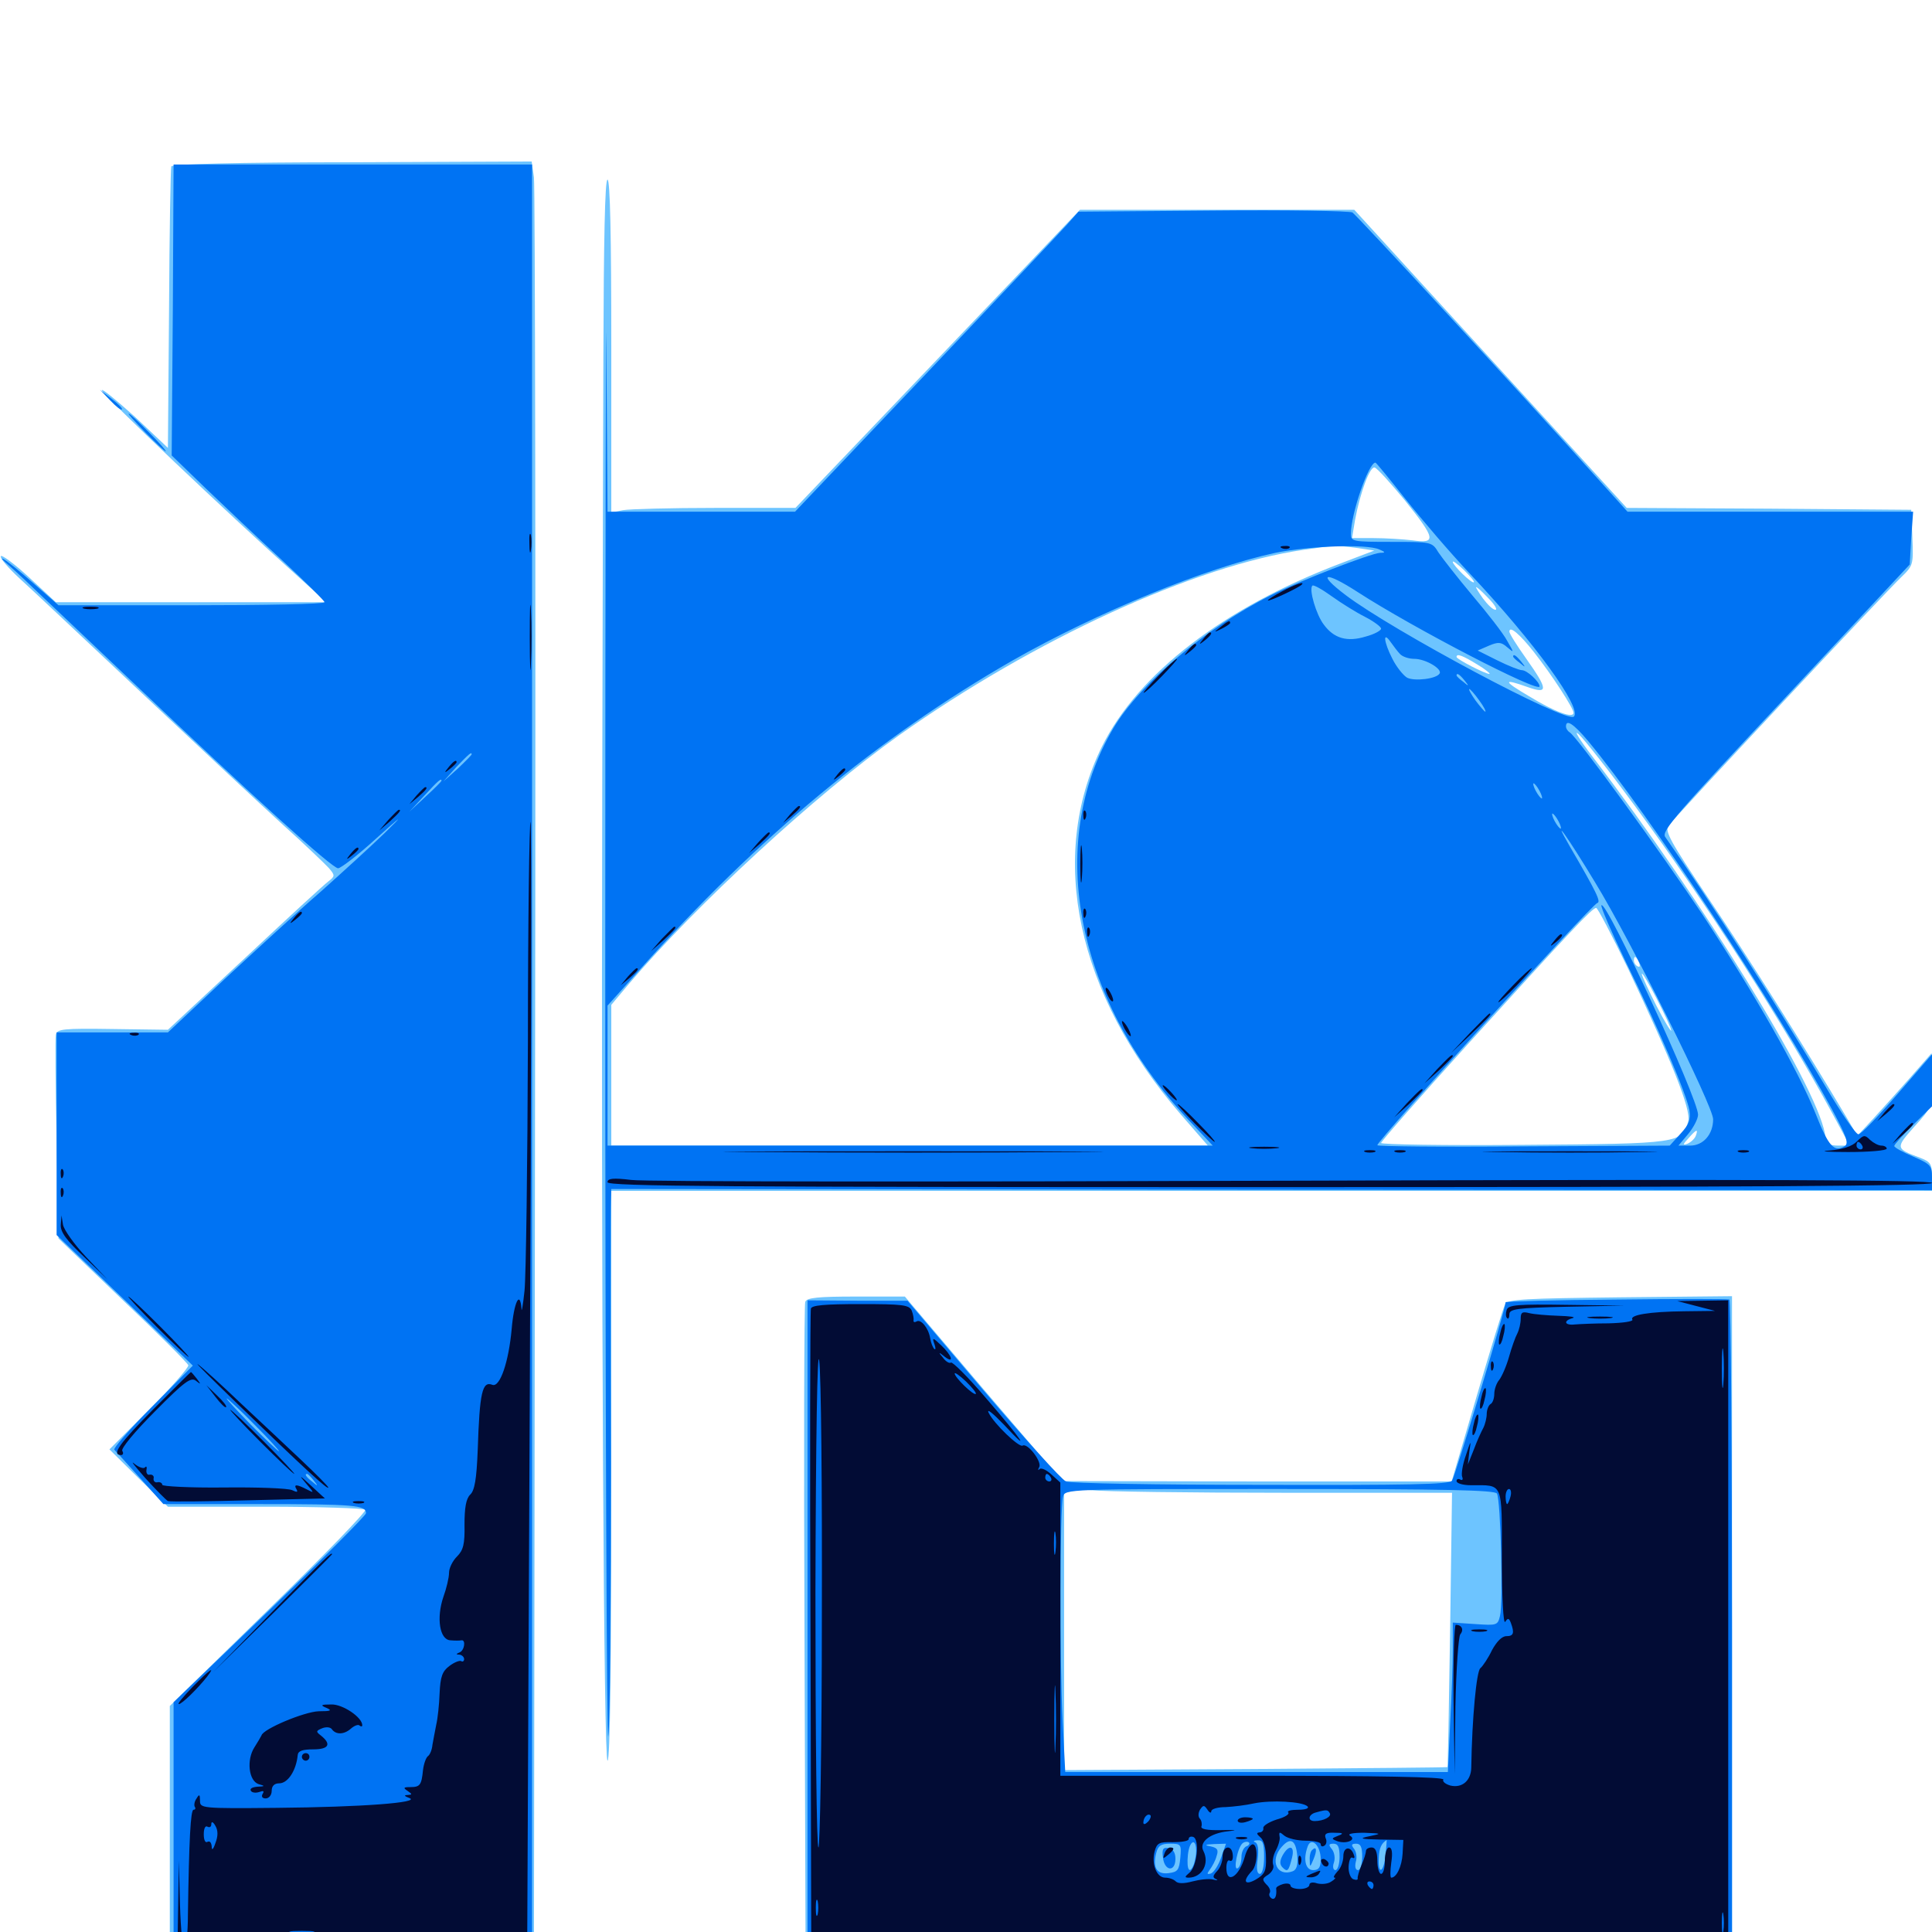 <svg xmlns="http://www.w3.org/2000/svg" viewBox="0 -1000 1000 1000">
	<path fill="#6dc4ff" d="M88.672 -913.867C88.281 -912.891 87.695 -879.492 87.5 -840.039L86.914 -768.164L69.922 -784.18C60.352 -792.773 52.734 -799.023 52.734 -798.047C52.734 -796.094 119.141 -733.008 154.297 -701.562L168.945 -688.281H98.828H28.906L15.039 -701.172C7.422 -708.203 0.781 -713.086 0.391 -712.109C0 -710.938 4.492 -705.859 10.156 -700.586C15.82 -695.508 44.141 -668.75 73.242 -641.406C102.344 -614.062 135.352 -583.203 146.484 -573.047C157.812 -562.891 168.359 -552.734 170.312 -550.586C173.438 -546.875 173.438 -546.484 169.922 -543.75C167.773 -542.188 148.242 -524.219 126.562 -503.906L86.914 -466.992L58.203 -467.383C32.617 -467.773 29.492 -467.383 28.906 -464.453C28.516 -462.695 28.711 -438.086 29.297 -409.961L30.273 -358.984L63.477 -327.148C81.836 -309.766 97.07 -294.531 97.461 -293.359C97.852 -292.383 88.867 -282.031 77.344 -270.508L56.641 -249.805L71.68 -234.961L86.914 -220.117H137.305C165.039 -220.117 188.281 -219.336 189.062 -218.555C189.844 -217.773 167.383 -194.531 139.062 -166.992L87.891 -116.992V-50.977V14.844L182.227 14.453L276.367 13.867L276.953 -443.164C277.344 -694.531 276.953 -903.906 276.367 -908.203L275.195 -916.406L182.227 -916.016C122.461 -916.016 89.062 -915.039 88.672 -913.867ZM312.305 -815.82C312.109 -765.43 311.914 -666.016 311.719 -594.531C311.133 -326.367 312.5 -88.672 314.453 -88.672C315.82 -88.672 316.406 -139.062 316.406 -236.133V-383.594H658.203H1000V-391.016C1000 -397.656 999.219 -398.633 993.75 -400.781C981.055 -405.469 981.055 -405.859 990.82 -416.797C1000 -426.953 1000 -426.953 1000 -441.016L999.805 -454.883L988.672 -442.188C982.617 -435.352 973.828 -425.586 969.531 -420.898L961.328 -412.109L955.859 -421.484C933.398 -459.18 904.492 -505.078 884.57 -534.57C864.258 -564.844 861.523 -569.922 863.672 -572.656C867.773 -578.125 976.953 -694.531 983.984 -701.172C990.234 -707.227 990.43 -707.617 989.844 -721.68L989.258 -736.133L915.625 -736.719L841.992 -737.109L771.484 -814.258L700.977 -891.406H630.078H558.984L546.484 -878.32C539.453 -870.898 506.445 -836.328 472.852 -801.172L411.719 -737.109H370.117C347.266 -737.109 325.781 -736.523 322.461 -735.938L316.406 -734.766V-820.898C316.406 -876.953 315.82 -907.031 314.453 -907.031C313.086 -907.031 312.5 -875.195 312.305 -815.82ZM727.148 -741.016C743.164 -721.094 743.555 -718.555 731.25 -720.312C726.172 -720.898 716.992 -721.484 710.938 -721.484H699.805L701.367 -730.859C704.102 -745.508 709.18 -758.789 711.523 -758.008C712.891 -757.617 719.727 -750 727.148 -741.016ZM702.148 -716.406L711.328 -715.039L693.945 -708.398C633.203 -685.352 589.062 -651.367 570.312 -613.477C542.188 -556.25 557.227 -485.742 610.938 -423.438L625.195 -407.031H470.898H316.406V-443.555V-479.883L325.586 -490.82C360.352 -531.641 421.875 -588.477 465.234 -619.336C535.156 -668.945 618.359 -707.227 674.805 -715.43C690.82 -717.773 691.602 -717.773 702.148 -716.406ZM762.891 -698.633C761.914 -697.656 751.953 -707.422 751.953 -709.18C751.953 -709.961 754.492 -708.008 757.812 -704.883C760.938 -701.758 763.281 -699.023 762.891 -698.633ZM770.508 -690.234C773.633 -687.109 775.195 -684.375 774.023 -684.375C772.656 -684.375 769.922 -687.109 767.578 -690.234C765.234 -693.555 763.672 -696.094 764.062 -696.094C764.648 -696.094 767.383 -693.555 770.508 -690.234ZM793.945 -662.5C803.32 -650.586 814.453 -633.398 814.453 -631.055C814.453 -627.93 804.492 -631.641 791.406 -639.648C777.734 -647.656 777.734 -649.023 790.82 -644.336C801.367 -640.625 801.367 -642.969 790.039 -658.984C785.156 -665.82 781.25 -672.07 781.25 -673.047C781.25 -676.367 786.523 -671.875 793.945 -662.5ZM764.648 -656.055C768.945 -653.516 771.68 -651.172 770.898 -651.172C768.75 -651.172 753.906 -658.789 753.906 -659.961C753.906 -661.914 757.031 -660.742 764.648 -656.055ZM846.094 -583.008C883.203 -532.617 923.438 -469.727 948.242 -424.023L957.422 -407.031H951.562C946.484 -407.031 945.508 -408.008 944.531 -413.477C939.453 -439.453 882.031 -532.812 824.414 -608.203C817.383 -617.383 814.258 -622.656 817.188 -619.922C820.117 -617.188 833.203 -600.586 846.094 -583.008ZM842.773 -498.438C865.039 -451.367 875.391 -425.586 873.828 -419.727C870.898 -408.203 869.336 -408.008 788.672 -407.422C748.047 -407.031 714.844 -407.617 714.844 -408.398C714.844 -409.18 735.156 -432.422 759.961 -459.766C813.086 -518.359 824.219 -530.078 826.172 -530.078C826.953 -530.078 834.375 -515.82 842.773 -498.438ZM848.438 -501.562C849.023 -500 848.828 -499.219 847.656 -499.805C846.484 -500.391 845.703 -501.758 845.703 -502.93C845.703 -505.664 847.07 -505.078 848.438 -501.562ZM865.039 -466.602C865.039 -465.625 861.523 -471.289 857.422 -479.297C853.32 -487.305 849.805 -494.922 849.805 -495.898C849.805 -497.07 853.32 -491.211 857.422 -483.203C861.523 -475.195 865.039 -467.773 865.039 -466.602ZM877.734 -412.109C877.148 -410.547 875.195 -408.789 873.438 -408.008C870.898 -407.031 870.898 -407.617 874.023 -410.938C878.125 -415.625 879.102 -415.82 877.734 -412.109ZM416.797 -326.172C416.211 -324.805 416.016 -247.266 416.406 -153.906L416.992 15.82L656.836 16.406L896.484 16.797V-156.055V-329.102L838.672 -328.516C789.648 -327.93 780.469 -327.539 779.102 -325C778.125 -323.438 771.68 -302.148 764.453 -277.734L751.367 -233.203H650.586L549.805 -233.398L508.984 -281.055L468.359 -328.906H443.164C423.438 -328.906 417.578 -328.32 416.797 -326.172ZM664.258 -227.344H751.562L750.586 -156.641C750 -117.578 749.414 -85.547 749.219 -85.352C749.023 -85.156 704.297 -84.766 649.805 -84.375L550.781 -83.789V-156.836V-229.883L564.062 -228.711C571.289 -227.93 616.406 -227.344 664.258 -227.344Z"/>
	<path fill="#0073f3" d="M89.453 -839.453L88.867 -764.258L106.445 -747.266C116.211 -737.891 133.984 -721.094 146.094 -709.961C158.008 -698.828 167.969 -689.062 167.969 -688.281C167.969 -687.305 136.914 -686.719 99.219 -686.719H30.273L17.578 -697.852C10.547 -704.102 3.516 -709.766 1.953 -710.547C0.391 -711.328 0.781 -710.742 2.734 -708.984C4.688 -707.422 11.328 -701.367 17.383 -695.508C23.438 -689.844 46.875 -667.578 69.336 -646.289C130.664 -587.891 171.875 -550.586 175 -550.586C176.367 -550.586 185.352 -557.422 194.727 -566.016C208.398 -578.32 209.375 -578.906 199.219 -568.945C192.188 -562.109 177.148 -548.438 166.016 -538.477C154.688 -528.711 132.422 -508.203 116.211 -493.164L86.914 -465.625H58.203H29.297V-413.086V-360.742L64.648 -326.953L99.805 -293.164L78.906 -272.07C67.188 -260.352 58.398 -250.195 59.18 -249.609C59.961 -248.828 66.016 -242.188 72.656 -234.766L84.57 -221.484H133.984C183.594 -221.484 189.453 -220.898 189.453 -216.797C189.453 -215.625 166.992 -193.164 139.648 -166.797L89.844 -118.945V-52.148V14.844H182.617H275.391V-450V-914.844H182.617H89.844ZM244.141 -609.57C244.141 -609.18 240.82 -605.859 236.914 -602.148L229.492 -595.508L236.133 -602.93C242.578 -609.57 244.141 -611.133 244.141 -609.57ZM228.516 -595.898C228.516 -595.508 224.805 -591.797 220.312 -587.695L211.914 -579.883L219.727 -588.281C226.758 -595.898 228.516 -597.461 228.516 -595.898ZM131.836 -262.5C139.258 -255.078 144.922 -248.828 144.336 -248.828C143.945 -248.828 137.305 -255.078 129.883 -262.5C122.461 -270.117 116.797 -276.172 117.383 -276.172C117.773 -276.172 124.414 -270.117 131.836 -262.5ZM162.305 -233.789C164.844 -230.664 164.648 -230.469 161.719 -233.008C158.398 -235.547 157.422 -237.109 158.984 -237.109C159.375 -237.109 160.938 -235.547 162.305 -233.789ZM313.281 -496.875C313.281 -272.852 314.062 -94.922 314.844 -101.367C315.82 -107.812 316.211 -171.484 316.211 -242.969C316.016 -314.453 316.016 -375.586 316.211 -378.711L316.406 -384.57L658.203 -384.18L1000 -383.984V-390.625C1000 -396.68 999.219 -397.461 990.234 -401.367C984.766 -403.711 980.469 -406.055 980.469 -406.836C980.469 -407.617 984.961 -412.5 990.234 -417.773L1000 -427.344V-440.82V-454.297L982.031 -433.594C972.266 -422.266 963.281 -412.891 961.914 -412.891C960.547 -412.891 952.93 -424.023 944.727 -437.891C919.727 -479.883 885.352 -533.398 861.914 -566.797C859.766 -569.727 867.773 -578.906 924.023 -638.867L988.477 -707.812L989.258 -721.484L990.234 -735.156H916.211H842.383L827.93 -751.172C784.57 -799.414 702.148 -888.672 700 -890.039C698.438 -890.82 666.016 -891.406 627.734 -891.016L558.203 -890.43L552.148 -883.594C548.828 -879.883 515.82 -844.922 478.906 -806.055L411.523 -735.156H363.086H314.453L313.867 -819.727C313.672 -866.016 313.281 -720.898 313.281 -496.875ZM727.539 -741.602C735.938 -731.055 750.781 -713.672 760.938 -702.93C794.727 -666.992 818.945 -633.398 814.648 -629.102C810.938 -625.391 720.703 -673.633 696.484 -691.992C681.25 -703.516 685.547 -704.688 702.734 -693.555C731.055 -675.195 796.875 -641.016 796.875 -644.727C796.875 -647.07 790.43 -653.125 787.695 -653.125C786.328 -653.125 780.469 -655.469 775 -658.203L764.844 -663.281L770.703 -665.82C775.391 -667.773 776.953 -667.773 780.078 -665.039C783.789 -661.914 783.789 -661.914 780.078 -668.359C778.125 -672.07 769.922 -682.617 762.109 -691.797C754.297 -701.172 746.484 -711.133 744.531 -714.062C741.211 -719.531 741.016 -719.531 720.312 -719.531C700.195 -719.531 699.219 -719.727 699.219 -723.633C699.219 -733.984 708.398 -760.547 711.914 -760.547C712.305 -760.547 719.336 -751.953 727.539 -741.602ZM713.867 -715.625C717.188 -714.258 717.188 -713.867 714.453 -713.867C709.57 -713.672 671.875 -699.023 657.617 -691.797C624.023 -675 590.039 -646.094 576.367 -623.242C540.43 -562.695 557.031 -480.273 617.969 -417.383L627.734 -407.031H471.094H314.453V-443.164V-479.492L331.445 -498.438C391.992 -566.406 454.688 -618.359 524.219 -658.203C568.164 -683.203 624.023 -706.055 660.156 -713.867C677.539 -717.383 707.227 -718.555 713.867 -715.625ZM706.641 -680.664C711.133 -678.32 714.844 -675.586 714.844 -674.609C714.844 -673.633 711.328 -671.68 706.836 -670.508C697.266 -667.578 690.43 -669.531 685.156 -676.758C681.25 -681.836 677.344 -695.117 679.297 -696.875C679.883 -697.461 684.375 -694.922 689.258 -691.406C694.141 -687.891 701.953 -683.008 706.641 -680.664ZM747.07 -673.047C747.656 -673.633 746.68 -674.805 744.727 -675.391C741.992 -676.562 741.797 -676.367 743.555 -674.414C744.922 -673.047 746.484 -672.461 747.07 -673.047ZM754.883 -669.141C755.469 -669.727 754.492 -670.898 752.539 -671.484C749.805 -672.656 749.609 -672.461 751.367 -670.508C752.734 -669.141 754.297 -668.555 754.883 -669.141ZM762.891 -667.773C762.695 -669.336 761.719 -671.289 760.742 -672.07C759.961 -672.852 759.766 -672.461 760.547 -671.289C761.328 -669.922 760.938 -668.75 759.766 -668.75C758.594 -668.75 758.203 -667.969 758.789 -666.797C760.547 -663.867 763.477 -664.453 762.891 -667.773ZM724.609 -661.523C725.781 -660.156 729.102 -658.984 732.031 -658.984C737.891 -658.984 746.68 -653.711 745.117 -651.367C743.555 -648.633 732.227 -647.266 728.32 -649.219C726.367 -650.391 722.852 -654.688 720.703 -658.984C716.211 -667.773 715.625 -673.633 719.727 -667.773C721.289 -665.625 723.438 -662.695 724.609 -661.523ZM729.492 -661.328C730.078 -661.914 729.102 -663.086 727.148 -663.672C724.414 -664.844 724.219 -664.648 725.977 -662.695C727.344 -661.328 728.906 -660.742 729.492 -661.328ZM758.008 -647.852C760.547 -644.727 760.352 -644.531 757.422 -647.07C755.469 -648.438 753.906 -650 753.906 -650.391C753.906 -651.953 755.469 -650.977 758.008 -647.852ZM765.625 -637.5C767.969 -634.375 769.336 -631.641 768.75 -631.641C768.359 -631.641 766.016 -634.375 763.672 -637.5C761.328 -640.82 759.961 -643.359 760.547 -643.359C760.938 -643.359 763.281 -640.82 765.625 -637.5ZM821.875 -616.602C853.711 -578.32 918.75 -479.883 948.242 -425.781C955.664 -411.914 957.031 -408.203 954.883 -406.836C949.414 -403.32 946.484 -406.445 939.648 -423.828C930.469 -446.484 908.594 -484.961 881.25 -526.562C860.156 -558.203 816.406 -618.555 812.5 -620.898C811.523 -621.484 810.547 -622.852 810.547 -624.023C810.547 -627.93 814.453 -625.391 821.875 -616.602ZM796.875 -590.625C798.047 -588.477 798.438 -586.719 798.047 -586.719C797.461 -586.719 796.094 -588.477 794.922 -590.625C793.75 -592.773 793.359 -594.531 793.75 -594.531C794.336 -594.531 795.703 -592.773 796.875 -590.625ZM806.641 -575C807.812 -572.852 808.203 -571.094 807.812 -571.094C807.227 -571.094 805.859 -572.852 804.688 -575C803.516 -577.148 803.125 -578.906 803.516 -578.906C804.102 -578.906 805.469 -577.148 806.641 -575ZM825.586 -543.359C844.336 -512.695 886.719 -427.344 886.719 -420.703C886.719 -412.891 881.641 -407.031 874.805 -407.031H868.75L873.828 -413.086C876.562 -416.406 878.906 -420.898 878.906 -423.047C878.906 -431.445 831.445 -534.18 828.906 -531.445C828.32 -530.859 833.984 -517.773 841.406 -502.344C858.398 -467.969 873.047 -433.398 874.414 -425.391C875.195 -420.508 874.219 -417.969 869.922 -413.281L864.258 -407.031L788.477 -406.641C746.875 -406.25 712.891 -406.641 712.891 -407.227C712.891 -409.766 823.438 -531.445 826.758 -532.617C828.711 -533.203 826.758 -537.5 812.305 -562.305C802.539 -579.297 811.914 -566.016 825.586 -543.359ZM783.203 -660.156C783.203 -659.766 784.766 -658.203 786.719 -656.836C789.648 -654.297 789.844 -654.492 787.305 -657.617C784.766 -660.742 783.203 -661.719 783.203 -660.156ZM57.031 -792.773C59.961 -789.648 62.695 -787.5 63.086 -788.086C63.672 -788.477 61.133 -791.016 57.812 -793.555L51.758 -798.242ZM75.195 -776.172C80.469 -770.898 85.156 -766.406 85.742 -766.406C86.328 -766.406 82.422 -770.898 77.148 -776.172C71.875 -781.641 67.188 -785.938 66.602 -785.938C66.016 -785.938 69.922 -781.641 75.195 -776.172ZM836.523 -327.344C805.078 -327.148 779.297 -326.367 779.297 -325.977C779.297 -322.461 753.125 -235.742 751.562 -233.594C750 -231.641 728.516 -231.25 652.539 -231.445C599.219 -231.445 553.906 -232.227 551.758 -233.203C549.609 -233.984 530.273 -255.469 508.789 -280.664L469.727 -326.758H443.945L417.969 -326.953V-155.078V16.797H657.227H896.484V-154.883C896.484 -249.414 895.898 -326.953 895.117 -327.344C894.141 -327.734 867.773 -327.734 836.523 -327.344ZM774.805 -226.953C776.758 -223.828 778.125 -170.312 776.367 -163.477C775.195 -158.789 774.805 -158.594 763.672 -159.375L751.953 -160.156V-146.484C751.953 -138.867 751.367 -121.484 750.586 -107.812L749.414 -82.812H650.391H551.367L550 -109.766C548.438 -140.82 548.633 -219.141 550.195 -225.195C551.172 -229.297 551.562 -229.297 662.305 -229.297C748.828 -229.297 773.633 -228.711 774.805 -226.953ZM619.141 -41.797C619.141 -39.844 618.555 -36.914 617.969 -35.156C615.82 -29.492 614.062 -32.031 614.844 -39.844C615.625 -47.461 619.141 -49.023 619.141 -41.797ZM645.117 -44.336C643.75 -43.75 642.578 -41.406 642.578 -38.867C642.578 -36.328 641.797 -33.594 640.625 -33.008C638.086 -31.445 640.625 -44.336 643.359 -46.094C644.531 -46.875 645.898 -46.875 646.484 -46.289C647.07 -45.703 646.289 -44.727 645.117 -44.336ZM654.297 -38.867C654.297 -33.594 653.32 -30.078 652.148 -30.078C650.586 -30.078 650.195 -32.812 650.977 -37.891C651.562 -42.578 651.172 -45.898 649.609 -46.484C648.438 -46.875 649.023 -47.461 650.977 -47.461C653.711 -47.656 654.297 -45.898 654.297 -38.867ZM671.484 -39.453C671.875 -34.57 671.094 -32.227 669.141 -31.445C660.938 -28.32 657.031 -37.109 663.477 -44.141C667.969 -49.219 670.703 -47.656 671.484 -39.453ZM683.594 -37.695C683.594 -33.398 682.617 -32.031 679.688 -32.031C675.586 -32.031 674.414 -37.891 676.953 -44.531C678.906 -49.414 683.594 -44.531 683.594 -37.695ZM717.188 -39.844C716.211 -30.469 713.086 -29.297 713.672 -38.477C713.867 -43.555 715.039 -45.898 717.773 -47.656C717.773 -47.656 717.578 -44.141 717.188 -39.844ZM585.352 -33.594C584.961 -31.055 584.57 -33.008 584.57 -37.891C584.57 -42.773 584.961 -44.727 585.352 -42.383C585.742 -39.844 585.742 -35.938 585.352 -33.594ZM591.797 -37.891C591.797 -33.594 591.016 -30.078 589.844 -30.078C588.867 -30.078 587.891 -33.594 587.891 -37.891C587.891 -42.188 588.867 -45.703 589.844 -45.703C591.016 -45.703 591.797 -42.188 591.797 -37.891ZM610.938 -38.477C610.352 -32.031 609.57 -31.055 604.883 -30.469C598.828 -29.688 596.484 -33.203 598.438 -40.82C599.414 -44.727 600.977 -45.703 605.664 -45.703C611.328 -45.703 611.523 -45.312 610.938 -38.477ZM632.031 -38.477C630.664 -34.57 628.32 -30.859 626.758 -30.273C624.609 -29.688 624.609 -30.078 626.172 -32.227C627.344 -33.789 629.102 -36.914 629.688 -39.258C630.859 -42.578 630.078 -43.555 626.562 -44.336C623.242 -44.922 623.633 -45.312 628.32 -45.508L634.57 -45.703ZM693.359 -38.867C693.359 -35.156 692.383 -32.031 691.211 -32.031C690.039 -32.031 689.648 -33.789 690.43 -35.938C691.211 -38.281 690.625 -41.211 689.453 -42.773C687.5 -45.117 687.695 -45.703 690.234 -45.703C692.578 -45.703 693.359 -43.945 693.359 -38.867ZM705.078 -38.867C705.078 -35.156 704.102 -32.031 702.93 -32.031C701.562 -32.031 701.172 -33.789 701.758 -36.328C702.539 -38.672 701.953 -41.797 700.781 -43.164C699.219 -45.117 699.609 -45.703 701.953 -45.703C704.297 -45.703 705.078 -43.945 705.078 -38.867ZM663.867 -39.648C662.305 -36.719 662.305 -34.961 663.867 -33.398C666.406 -30.859 666.992 -31.445 668.75 -38.477C670.312 -44.727 667.188 -45.508 663.867 -39.648ZM679.102 -42.383C678.32 -41.797 677.734 -39.258 677.93 -37.109C677.93 -33.398 678.125 -33.398 679.883 -37.695C681.836 -42.383 681.445 -44.727 679.102 -42.383ZM601.953 -38.477C602.734 -31.445 608.398 -30.859 608.398 -37.891C608.398 -41.016 607.227 -42.969 604.883 -43.359C601.953 -43.945 601.367 -42.969 601.953 -38.477Z"/>
	<path fill="#020c35" d="M274.023 -718.555C274.023 -714.258 274.414 -712.695 274.805 -715.234C275.195 -717.578 275.195 -721.094 274.805 -723.047C274.219 -724.805 273.828 -722.852 274.023 -718.555ZM663.672 -716.211C662.109 -716.797 662.695 -717.383 664.844 -717.383C666.992 -717.578 668.164 -716.992 667.383 -716.406C666.797 -715.82 665.039 -715.625 663.672 -716.211ZM663.672 -693.945C659.57 -691.797 656.25 -689.648 656.25 -689.258C656.25 -688.281 671.68 -695.508 673.633 -697.266C675.977 -699.414 670.117 -697.461 663.672 -693.945ZM274.219 -669.727C274.219 -654.688 274.609 -648.828 274.805 -656.641C275.195 -664.453 275.195 -676.758 274.805 -683.984C274.414 -691.211 274.219 -684.766 274.219 -669.727ZM43.555 -684.961C41.602 -685.547 43.164 -685.938 46.875 -685.938C50.586 -685.938 52.148 -685.547 50.391 -684.961C48.438 -684.57 45.312 -684.57 43.555 -684.961ZM631.641 -675.391C628.125 -672.656 628.125 -672.461 632.422 -674.609C634.766 -675.781 636.719 -677.148 636.719 -677.539C636.719 -679.102 635.742 -678.711 631.641 -675.391ZM622.852 -669.336C620.312 -666.211 620.508 -666.016 623.633 -668.555C626.758 -671.094 627.734 -672.656 626.172 -672.656C625.781 -672.656 624.219 -671.094 622.852 -669.336ZM615.039 -663.477C612.5 -660.352 612.695 -660.156 615.82 -662.695C617.578 -664.062 619.141 -665.625 619.141 -666.016C619.141 -667.578 617.578 -666.602 615.039 -663.477ZM599.609 -650.195C594.922 -645.312 591.406 -641.406 591.992 -641.406C592.578 -641.406 596.875 -645.312 601.562 -650.195C606.25 -655.078 609.766 -658.984 609.18 -658.984C608.594 -658.984 604.297 -655.078 599.609 -650.195ZM232.227 -602.93C229.688 -599.805 229.883 -599.609 233.008 -602.148C234.766 -603.516 236.328 -605.078 236.328 -605.469C236.328 -607.031 234.766 -606.055 232.227 -602.93ZM433.398 -599.023C430.859 -595.898 431.055 -595.703 434.18 -598.242C435.938 -599.609 437.5 -601.172 437.5 -601.562C437.5 -603.125 435.938 -602.148 433.398 -599.023ZM215.625 -588.281L211.914 -583.789L216.406 -587.5C220.508 -591.016 221.68 -592.578 220.117 -592.578C219.727 -592.578 217.773 -590.625 215.625 -588.281ZM408.984 -578.516L405.273 -574.023L409.766 -577.734C413.867 -581.25 415.039 -582.812 413.477 -582.812C413.086 -582.812 411.133 -580.859 408.984 -578.516ZM200.977 -575.586L196.289 -570.117L201.758 -574.805C206.641 -579.297 208.008 -580.859 206.445 -580.859C206.055 -580.859 203.711 -578.516 200.977 -575.586ZM560.742 -577.734C560.742 -575.586 561.328 -575 561.914 -576.562C562.5 -577.93 562.305 -579.688 561.719 -580.273C561.133 -581.055 560.547 -579.883 560.742 -577.734ZM273.242 -460.547C273.047 -397.266 272.266 -339.453 271.484 -331.836C270.703 -324.414 269.922 -320.117 269.922 -322.656C269.141 -332.422 266.016 -325.977 264.844 -312.109C263.281 -294.922 258.789 -281.836 254.883 -283.203C249.609 -285.352 248.242 -279.297 247.266 -249.414C246.68 -234.57 245.703 -228.516 243.359 -226.367C241.211 -224.219 240.43 -219.531 240.43 -210.938C240.625 -200.781 239.844 -197.656 236.523 -194.336C234.18 -191.992 232.422 -188.281 232.422 -185.938C232.422 -183.398 231.055 -177.734 229.492 -173.438C225.781 -162.5 227.539 -151.172 233.203 -150.977C235.352 -150.781 237.891 -150.781 238.867 -150.977C241.211 -151.367 240.43 -145.703 237.891 -144.727C235.938 -143.945 235.938 -143.555 237.891 -143.555C239.062 -143.359 240.234 -142.383 240.234 -141.211C240.234 -140.234 239.453 -139.648 238.672 -140.234C237.891 -140.625 235.156 -139.648 232.617 -137.695C228.906 -134.961 227.93 -132.031 227.539 -123.633C227.344 -117.773 226.562 -110.547 225.781 -107.227C225.195 -104.102 224.219 -99.219 223.828 -96.875C223.633 -94.336 222.461 -91.602 221.484 -91.016C220.508 -90.234 219.336 -87.109 218.945 -83.789C218.164 -75.977 217.383 -75 212.305 -75C208.789 -75 208.594 -74.609 210.938 -73.047C213.477 -71.289 213.477 -71.094 210.938 -70.898C208.984 -70.898 209.18 -70.312 211.914 -69.336C217.969 -66.992 187.305 -64.648 143.164 -64.258C104.102 -63.867 103.516 -64.062 103.516 -67.969C103.516 -71.289 103.125 -71.484 101.758 -69.141C100.586 -67.578 100.391 -65.625 100.781 -64.844C101.367 -64.062 101.172 -63.281 100.195 -63.281C98.633 -63.281 97.852 -47.852 97.266 -8.984C97.266 0.781 96.289 8.984 95.508 8.984C94.531 8.984 93.555 -1.367 93.164 -13.867L92.578 -36.914L92.188 -12.109L91.797 12.891H182.227H272.852L274.219 -280.273C275 -441.406 275.195 -573.828 274.609 -574.609C274.023 -575.195 273.242 -523.828 273.242 -460.547ZM111.523 -46.094C110.352 -42.578 109.57 -41.992 109.57 -44.336C109.375 -46.289 108.594 -47.266 107.422 -46.68C106.25 -45.898 105.469 -47.656 105.469 -50.586C105.469 -53.516 106.25 -55.273 107.422 -54.492C108.594 -53.906 109.375 -54.492 109.375 -55.859C109.375 -57.422 110.352 -57.031 111.523 -54.883C112.891 -52.539 112.891 -49.609 111.523 -46.094ZM160.742 1.172C158.008 2.344 154.492 2.344 151.953 1.172C148.242 -0.195 149.023 -0.586 156.25 -0.586C163.477 -0.586 164.258 -0.195 160.742 1.172ZM204.688 10.352C206.445 9.766 204.883 9.375 201.172 9.375C197.461 9.375 195.898 9.766 197.852 10.352C199.609 10.742 202.734 10.742 204.688 10.352ZM392.383 -563.867L387.695 -558.398L393.164 -563.086C398.047 -567.578 399.414 -569.141 397.852 -569.141C397.461 -569.141 395.117 -566.797 392.383 -563.867ZM559.18 -552.539C559.18 -543.945 559.57 -540.625 559.961 -545.312C560.352 -549.805 560.352 -556.836 559.961 -560.938C559.57 -564.844 559.18 -561.133 559.18 -552.539ZM181.445 -558.008C178.906 -554.883 179.102 -554.688 182.227 -557.227C183.984 -558.594 185.547 -560.156 185.547 -560.547C185.547 -562.109 183.984 -561.133 181.445 -558.008ZM560.742 -526.953C560.742 -524.805 561.328 -524.219 561.914 -525.781C562.5 -527.148 562.305 -528.906 561.719 -529.492C561.133 -530.273 560.547 -529.102 560.742 -526.953ZM152.148 -524.805C149.609 -521.68 149.805 -521.484 152.93 -524.023C154.688 -525.391 156.25 -526.953 156.25 -527.344C156.25 -528.906 154.688 -527.93 152.148 -524.805ZM342.578 -514.062L336.914 -507.617L343.359 -513.281C349.219 -518.75 350.586 -520.312 349.023 -520.312C348.633 -520.312 345.898 -517.383 342.578 -514.062ZM562.695 -517.188C562.695 -515.039 563.281 -514.453 563.867 -516.016C564.453 -517.383 564.258 -519.141 563.672 -519.727C563.086 -520.508 562.5 -519.336 562.695 -517.188ZM804.492 -513.086C801.953 -509.961 802.148 -509.766 805.273 -512.305C808.398 -514.844 809.375 -516.406 807.812 -516.406C807.422 -516.406 805.859 -514.844 804.492 -513.086ZM325 -494.531L321.289 -490.039L325.781 -493.75C329.883 -497.266 331.055 -498.828 329.492 -498.828C329.102 -498.828 327.148 -496.875 325 -494.531ZM783.203 -490.039C778.516 -485.156 775 -481.25 775.586 -481.25C776.172 -481.25 780.469 -485.156 785.156 -490.039C789.844 -494.922 793.359 -498.828 792.773 -498.828C792.188 -498.828 787.891 -494.922 783.203 -490.039ZM572.266 -488.086C572.266 -487.109 573.242 -484.766 574.219 -483.203C575.195 -481.641 576.172 -481.25 576.172 -482.227C576.172 -483.398 575.195 -485.547 574.219 -487.109C573.242 -488.672 572.266 -489.258 572.266 -488.086ZM760.742 -465.234L750.977 -454.883L761.328 -464.648C770.703 -473.633 772.461 -475.391 770.898 -475.391C770.703 -475.391 766.016 -470.703 760.742 -465.234ZM582.031 -467.578C583.203 -465.43 584.57 -463.672 585.156 -463.672C585.547 -463.672 585.156 -465.43 583.984 -467.578C582.812 -469.727 581.445 -471.484 580.859 -471.484C580.469 -471.484 580.859 -469.727 582.031 -467.578ZM67.969 -464.258C66.406 -464.844 66.992 -465.43 69.141 -465.43C71.289 -465.625 72.461 -465.039 71.68 -464.453C71.094 -463.867 69.336 -463.672 67.969 -464.258ZM743.945 -446.68L737.305 -439.258L744.727 -445.898C748.633 -449.609 751.953 -452.93 751.953 -453.32C751.953 -454.883 750.391 -453.32 743.945 -446.68ZM604.492 -434.375C606.445 -432.227 608.398 -430.469 608.984 -430.469C609.57 -430.469 608.398 -432.227 606.445 -434.375C604.492 -436.523 602.539 -438.281 601.953 -438.281C601.367 -438.281 602.539 -436.523 604.492 -434.375ZM728.32 -429.102L721.68 -421.68L729.102 -428.32C733.008 -432.031 736.328 -435.352 736.328 -435.742C736.328 -437.305 734.766 -435.742 728.32 -429.102ZM618.164 -418.75C623.438 -413.477 628.125 -408.984 628.711 -408.984C629.297 -408.984 625.391 -413.477 620.117 -418.75C614.844 -424.219 610.156 -428.516 609.57 -428.516C608.984 -428.516 612.891 -424.219 618.164 -418.75ZM975.391 -424.219L971.68 -419.727L976.172 -423.438C980.273 -426.953 981.445 -428.516 979.883 -428.516C979.492 -428.516 977.539 -426.562 975.391 -424.219ZM984.18 -413.477L979.492 -408.008L984.961 -412.695C989.844 -417.188 991.211 -418.75 989.648 -418.75C989.258 -418.75 986.914 -416.406 984.18 -413.477ZM961.133 -409.18C958.594 -406.641 953.906 -405.078 946.875 -404.492C941.211 -404.102 945.508 -403.711 956.641 -403.711C967.578 -403.711 976.562 -404.492 976.562 -405.469C976.562 -406.25 975.391 -407.031 973.828 -407.031C972.266 -407.031 969.727 -408.398 967.969 -409.961C965.234 -412.695 964.648 -412.695 961.133 -409.18ZM963.867 -407.031C964.453 -406.055 964.062 -405.078 963.086 -405.078C961.914 -405.078 960.938 -406.055 960.938 -407.031C960.938 -408.203 961.328 -408.984 961.719 -408.984C962.305 -408.984 963.281 -408.203 963.867 -407.031ZM648.047 -405.664C644.531 -406.055 647.266 -406.445 654.297 -406.445C661.328 -406.445 664.062 -406.055 660.742 -405.664C657.227 -405.273 651.367 -405.273 648.047 -405.664ZM393.164 -403.711C349.219 -403.906 385.156 -404.102 472.656 -404.102C560.156 -404.102 596.094 -403.906 552.344 -403.711C508.398 -403.32 436.914 -403.32 393.164 -403.711ZM706.641 -403.711C705.273 -404.297 706.25 -404.688 708.984 -404.688C711.719 -404.688 712.695 -404.297 711.523 -403.711C710.156 -403.32 707.812 -403.32 706.641 -403.711ZM722.266 -403.711C720.898 -404.297 721.875 -404.688 724.609 -404.688C727.344 -404.688 728.32 -404.297 727.148 -403.711C725.781 -403.32 723.438 -403.32 722.266 -403.711ZM775.977 -403.711C755.664 -403.906 772.266 -404.102 812.5 -404.102C852.734 -404.102 869.336 -403.906 849.219 -403.711C828.906 -403.32 796.094 -403.32 775.977 -403.711ZM900 -403.711C898.633 -404.297 899.609 -404.688 902.344 -404.688C905.078 -404.688 906.055 -404.297 904.883 -403.711C903.516 -403.32 901.172 -403.32 900 -403.711ZM31.445 -392.188C31.445 -390.039 32.031 -389.453 32.617 -391.016C33.203 -392.383 33.008 -394.141 32.422 -394.727C31.836 -395.508 31.25 -394.336 31.445 -392.188ZM314.453 -388.086C314.453 -385.938 375 -385.547 657.227 -385.547C909.375 -385.547 1000 -386.133 1000 -387.695C1000 -389.258 913.086 -389.648 669.531 -388.867C487.695 -388.281 333.398 -388.281 326.758 -389.258C317.188 -390.43 314.453 -390.039 314.453 -388.086ZM31.445 -382.422C31.445 -380.273 32.031 -379.688 32.617 -381.25C33.203 -382.617 33.008 -384.375 32.422 -384.961C31.836 -385.742 31.25 -384.57 31.445 -382.422ZM31.445 -366.016C31.25 -362.305 34.375 -358.008 43.555 -349.414L55.664 -337.695L44.531 -349.414C38.477 -355.859 33.203 -363.281 32.617 -366.016L31.836 -370.898ZM81.055 -313.281C89.648 -304.688 97.07 -297.656 97.656 -297.656C98.047 -297.656 91.602 -304.688 83.008 -313.281C74.414 -321.875 66.992 -328.906 66.406 -328.906C66.016 -328.906 72.461 -321.875 81.055 -313.281ZM877.93 -324.023L887.695 -321.484L871.875 -321.289C853.516 -321.094 843.359 -319.336 844.922 -316.992C845.508 -316.016 840.039 -315.234 832.617 -315.039C825.391 -315.039 817.383 -314.648 815.039 -314.453C809.766 -313.867 808.984 -316.406 814.062 -317.773C815.82 -318.359 812.5 -318.75 806.641 -318.945C800.781 -319.141 793.945 -319.727 791.602 -320.312C787.891 -321.289 787.109 -320.703 787.109 -317.383C787.109 -315.039 786.328 -311.719 785.352 -309.766C784.375 -308.008 782.422 -302.539 781.055 -297.656C779.688 -292.773 777.344 -287.5 775.977 -285.742C774.609 -284.18 773.438 -280.859 773.438 -278.516C773.438 -276.367 772.656 -273.828 771.484 -273.242C770.508 -272.656 769.531 -270.312 769.531 -268.164C769.531 -266.211 768.75 -262.891 767.773 -260.938C766.797 -259.18 764.453 -254.102 762.891 -249.805L759.766 -241.992L760.547 -248.828C761.523 -254.883 761.328 -254.688 758.789 -246.875C757.031 -241.992 756.25 -236.914 756.836 -235.547C757.422 -234.18 756.836 -233.594 755.859 -234.18C754.688 -234.766 753.906 -234.375 753.906 -233.398C753.906 -232.227 757.227 -231.25 761.328 -231.25C778.32 -231.25 777.344 -233.398 777.344 -193.359C777.344 -173.438 778.125 -159.18 779.102 -160.547C780.469 -162.695 781.055 -162.5 782.031 -159.961C783.984 -154.688 783.398 -153.125 779.688 -153.125C777.344 -153.125 774.609 -150.195 772.266 -145.898C770.312 -141.797 767.578 -137.695 766.211 -136.523C764.258 -134.961 761.914 -110.938 761.523 -84.961C761.328 -78.32 756.836 -74.414 750.781 -75.781C748.047 -76.562 746.484 -77.93 747.07 -78.906C747.852 -80.273 712.5 -80.859 648.633 -80.859H548.828V-156.641V-232.617L544.336 -236.719C541.797 -239.062 539.062 -240.43 538.086 -239.648C537.305 -238.672 537.109 -239.258 537.891 -240.625C539.453 -243.359 531.836 -253.32 529.297 -251.758C527.539 -250.586 514.453 -263.086 511.719 -268.75C510.547 -271.289 514.062 -268.359 519.727 -262.5C534.375 -246.68 529.102 -254.688 510.156 -276.562C501.172 -287.109 492.969 -295.312 492.188 -294.727C491.406 -294.141 489.453 -295.312 488.086 -297.266C485.547 -300.195 485.742 -300.391 488.867 -297.852C494.141 -293.75 492.773 -298.438 487.109 -303.711C482.812 -307.812 482.422 -307.812 483.594 -304.492C484.375 -302.344 484.375 -301.172 483.594 -301.758C482.812 -302.539 481.836 -304.883 481.445 -307.422C480.469 -312.891 476.562 -317.383 474.414 -316.016C473.438 -315.43 472.656 -315.625 472.852 -316.602C473.047 -317.383 472.656 -319.727 471.875 -321.68C470.508 -324.609 467.188 -325 445.312 -325C426.953 -325 420.117 -324.414 419.727 -322.656C419.336 -321.289 419.141 -244.727 419.531 -152.539L419.922 14.844H657.227H894.531V-156.055V-326.953L881.445 -326.758L868.164 -326.562ZM457.617 -321.68C464.258 -322.07 458.789 -322.266 445.312 -322.266C431.836 -322.266 426.367 -322.07 433.203 -321.68C439.844 -321.289 450.781 -321.289 457.617 -321.68ZM806.641 -315.234C808.789 -316.602 807.422 -317.188 801.367 -317.188C796.875 -317.188 792.578 -316.406 791.992 -315.234C790.43 -312.695 802.734 -312.695 806.641 -315.234ZM425.391 -163.281C425.391 -97.656 424.414 -43.75 423.633 -43.75C422.656 -43.75 422.07 -102.93 422.07 -176.172C422.266 -256.25 423.047 -303.32 424.023 -295.703C425 -288.672 425.586 -229.102 425.391 -163.281ZM891.992 -283.594C891.602 -278.906 891.211 -282.617 891.211 -291.797C891.211 -300.977 891.602 -304.688 891.992 -300.195C892.383 -295.508 892.383 -288.086 891.992 -283.594ZM505.078 -278.516C503.906 -277.539 494.141 -287.109 494.141 -289.062C494.141 -289.844 496.68 -288.086 500 -284.961C503.125 -281.836 505.469 -279.102 505.078 -278.516ZM509.766 -275.391C509.766 -275.781 508.984 -276.172 507.812 -276.172C506.836 -276.172 505.859 -275.195 505.859 -274.023C505.859 -273.047 506.836 -272.656 507.812 -273.242C508.984 -273.828 509.766 -274.805 509.766 -275.391ZM543.945 -235.156C544.531 -234.18 544.141 -233.203 543.164 -233.203C541.992 -233.203 541.016 -234.18 541.016 -235.156C541.016 -236.328 541.406 -237.109 541.797 -237.109C542.383 -237.109 543.359 -236.328 543.945 -235.156ZM781.836 -225.391C781.25 -223.242 780.469 -221.484 780.078 -221.484C779.688 -221.484 779.297 -223.242 779.297 -225.391C779.297 -227.539 780.078 -229.297 781.055 -229.297C782.031 -229.297 782.422 -227.539 781.836 -225.391ZM546.289 -196.68C545.898 -193.555 545.508 -195.703 545.508 -200.977C545.508 -206.445 545.898 -208.789 546.289 -206.445C546.68 -203.906 546.68 -199.609 546.289 -196.68ZM546.289 -96.094C546.094 -88.281 545.703 -94.531 545.703 -110.156C545.703 -125.781 546.094 -132.031 546.289 -124.414C546.68 -116.602 546.68 -103.711 546.289 -96.094ZM570.898 -77.539C574.219 -77.93 571.484 -78.32 564.453 -78.32C557.422 -78.32 554.688 -77.93 558.203 -77.539C561.523 -77.148 567.383 -77.148 570.898 -77.539ZM681.641 -76.953C688.672 -78.125 687.109 -78.32 673.828 -78.32C664.648 -78.32 660.547 -77.93 664.648 -77.539C668.555 -77.148 671.484 -75.977 670.898 -74.805C670.117 -73.828 670.312 -73.047 671.289 -72.852C672.07 -72.852 674.219 -72.461 675.781 -72.07C680.859 -71.094 686.328 -70.703 690.43 -70.898C697.266 -71.289 689.453 -74.805 680.664 -75.195L672.852 -75.586ZM729.883 -77.734C730.664 -78.32 729.492 -78.906 727.344 -78.711C725.195 -78.711 724.609 -78.125 726.172 -77.539C727.539 -76.953 729.297 -77.148 729.883 -77.734ZM663.086 -73.047C657.812 -75.391 656.641 -75.391 655.273 -73.047C654.492 -71.875 656.641 -71.094 660.547 -71.289C665.82 -71.289 666.406 -71.68 663.086 -73.047ZM676.758 -65.039C677.734 -64.062 675.977 -63.281 671.875 -63.281C668.359 -63.281 666.016 -62.695 666.797 -61.914C667.578 -60.938 665.039 -59.375 660.742 -58.203C656.641 -56.836 653.516 -54.883 653.906 -53.711C654.102 -52.539 653.125 -51.562 651.953 -51.562C650.195 -51.367 650.391 -50.781 652.344 -49.023C654.102 -47.656 655.273 -43.359 655.273 -38.477C655.469 -31.641 654.688 -29.883 650 -27.148C644.141 -23.828 642.969 -26.367 648.047 -31.641C651.172 -34.961 651.172 -46.289 648.047 -45.312C646.68 -44.727 645.117 -41.992 644.336 -39.062C641.406 -28.516 634.766 -24.414 634.766 -33.203C634.766 -35.938 635.547 -37.695 636.523 -36.914C637.695 -36.328 638.281 -37.695 638.086 -39.844C637.695 -45.508 632.812 -44.727 632.812 -39.062C632.812 -36.328 631.445 -33.008 629.883 -31.445C627.734 -29.102 627.539 -28.125 629.492 -27.344C630.664 -26.758 630.078 -26.562 627.93 -27.148C625.781 -27.734 620.898 -27.148 617.188 -26.172C612.891 -25 609.766 -25 608.594 -26.172C607.422 -27.344 605.078 -28.125 603.125 -28.125C598.633 -28.125 595.898 -35.156 597.656 -41.797C598.828 -46.094 600 -46.68 607.031 -46.484C611.523 -46.484 615.234 -47.07 615.234 -48.047C615.234 -49.219 616.406 -49.609 617.578 -49.219C621.094 -48.047 619.531 -33.594 615.625 -30.664C613.086 -28.516 613.086 -28.125 615.43 -28.125C622.266 -28.32 626.172 -35.547 622.852 -41.992C620.508 -46.484 626.172 -51.172 635.742 -52.148C641.016 -52.734 639.844 -52.93 632.227 -52.734C624.609 -52.539 621.289 -53.32 621.875 -54.688C622.266 -55.859 621.875 -57.812 621.094 -58.594C620.117 -59.57 620.117 -61.523 621.094 -63.281C622.852 -65.82 623.242 -65.82 625 -63.281C625.977 -61.719 626.953 -61.328 626.953 -62.5C626.953 -63.672 630.273 -64.648 634.375 -64.648C638.281 -64.844 644.922 -65.625 649.219 -66.602C658.008 -68.359 674.023 -67.578 676.758 -65.039ZM688.281 -61.523C689.453 -59.766 685.156 -57.422 680.469 -57.422C676.562 -57.422 677.148 -60.938 681.25 -61.914C686.719 -63.477 687.305 -63.281 688.281 -61.523ZM594.141 -57.031C592.773 -55.664 591.797 -55.469 591.797 -56.641C591.797 -59.375 594.141 -61.719 595.508 -60.352C595.898 -59.766 595.312 -58.203 594.141 -57.031ZM712.305 -54.297C713.086 -54.883 711.914 -55.469 709.766 -55.273C707.617 -55.273 707.031 -54.688 708.594 -54.102C709.961 -53.516 711.719 -53.711 712.305 -54.297ZM725.391 -52.539C724.609 -54.297 722.07 -55.469 718.945 -55.273C715.625 -55.078 715.039 -54.688 717.383 -54.102C719.141 -53.711 720.703 -52.344 720.703 -51.367C720.703 -50.391 722.07 -49.609 723.633 -49.609C725.391 -49.609 725.977 -50.781 725.391 -52.539ZM610.742 -50.391C611.523 -50.977 610.352 -51.562 608.203 -51.367C606.055 -51.367 605.469 -50.781 607.031 -50.195C608.398 -49.609 610.156 -49.805 610.742 -50.391ZM675.781 -47.266C680.078 -47.266 683.594 -46.484 683.594 -45.508C683.594 -44.336 684.375 -43.945 685.547 -44.727C686.523 -45.312 686.914 -47.07 686.133 -48.633C685.352 -50.781 686.523 -51.562 690.625 -51.367C695.312 -51.367 695.703 -50.977 692.578 -49.805C689.062 -48.438 689.062 -48.242 691.992 -47.07C696.68 -45.312 702.344 -47.656 698.828 -49.805C697.266 -50.781 700 -51.367 706.055 -51.367C715.234 -50.977 715.43 -50.977 708.984 -49.609C703.125 -48.438 703.906 -48.047 714.258 -47.852L726.367 -47.656L725.977 -40.43C725.586 -33.984 722.852 -28.125 720.117 -28.125C719.531 -28.125 719.531 -31.641 720.117 -35.938C720.898 -41.016 720.508 -43.75 718.945 -43.75C717.773 -43.75 716.797 -40.625 716.797 -36.914C716.797 -33.203 716.016 -30.078 714.844 -30.078C713.867 -30.078 712.891 -33.203 712.891 -36.914C712.891 -41.602 711.914 -43.75 709.961 -43.75C708.398 -43.75 707.031 -42.969 707.031 -41.992C707.031 -41.016 706.055 -37.695 704.688 -34.57C703.516 -31.641 702.539 -28.516 702.734 -27.734C702.93 -26.953 701.953 -26.758 700.391 -27.344C699.023 -27.93 697.852 -30.859 698.047 -33.984C698.242 -36.914 699.023 -39.062 700 -38.477C700.977 -37.891 701.367 -38.477 700.781 -39.844C699.219 -44.727 695.312 -44.141 695.312 -39.258C695.312 -36.523 693.945 -32.812 692.188 -31.25C690.625 -29.492 689.844 -28.125 690.82 -28.125C691.602 -28.125 690.82 -27.148 688.867 -25.977C687.109 -24.805 683.789 -24.609 681.641 -25.195C679.492 -25.977 677.734 -25.586 677.734 -24.414C677.734 -23.242 675.586 -22.266 672.852 -22.266C670.117 -22.266 667.969 -23.047 667.969 -24.023C667.969 -25 666.211 -25.391 664.062 -24.805C662.109 -24.219 660.352 -23.242 660.547 -22.461C660.938 -18.75 659.961 -16.406 658.203 -17.383C657.031 -18.164 656.641 -19.336 657.227 -20.312C657.812 -21.289 657.031 -23.242 655.469 -24.609C653.125 -27.148 653.32 -27.734 656.445 -29.688C658.398 -31.055 659.57 -33.203 658.984 -34.766C658.398 -36.328 658.984 -39.648 660.352 -42.188C661.719 -44.727 662.695 -48.047 662.305 -49.414C661.914 -51.953 662.305 -51.953 664.844 -49.805C666.602 -48.438 671.484 -47.266 675.781 -47.266ZM593.359 -37.695C594.141 -47.266 594.141 -47.461 588.281 -47.266C582.617 -47.07 582.422 -46.68 581.641 -37.5C581.055 -28.711 581.445 -28.125 585.547 -28.125C588.086 -28.125 591.797 -27.148 593.945 -26.172C596.484 -24.805 597.656 -24.805 597.656 -26.172C597.656 -27.148 596.484 -28.125 595.312 -28.125C593.555 -28.125 592.969 -31.055 593.359 -37.695ZM577.539 -37.5C578.125 -38.867 577.93 -40.625 577.344 -41.211C576.758 -41.992 576.172 -40.82 576.367 -38.672C576.367 -36.523 576.953 -35.938 577.539 -37.5ZM710.352 -35.547C710.742 -36.719 710.742 -39.062 710.352 -40.43C709.766 -41.602 709.375 -40.625 709.375 -37.891C709.375 -35.156 709.766 -34.18 710.352 -35.547ZM425.781 -32.031C425.781 -35.352 425 -37.891 424.219 -37.891C423.438 -37.891 422.461 -35.352 422.266 -32.031C422.07 -28.906 422.656 -26.172 423.828 -26.172C424.805 -26.172 425.781 -28.906 425.781 -32.031ZM710.938 -24.219C710.938 -23.242 710.547 -22.266 710.156 -22.266C709.57 -22.266 708.594 -23.242 708.008 -24.219C707.422 -25.391 707.812 -26.172 708.789 -26.172C709.961 -26.172 710.938 -25.391 710.938 -24.219ZM423.242 -9.18C422.656 -7.227 422.266 -8.789 422.266 -12.5C422.266 -16.211 422.656 -17.773 423.242 -16.016C423.633 -14.062 423.633 -10.938 423.242 -9.18ZM891.992 -0.391C891.602 2.148 891.211 0.195 891.211 -4.688C891.211 -9.57 891.602 -11.523 891.992 -9.18C892.383 -6.641 892.383 -2.734 891.992 -0.391ZM516.211 12.305C517.383 11.719 516.016 11.328 512.695 11.328C509.57 11.328 508.398 11.719 510.352 12.305C512.109 12.695 514.844 12.695 516.211 12.305ZM524.805 12.109C525.586 11.523 524.414 10.938 522.266 11.133C520.117 11.133 519.531 11.719 521.094 12.305C522.461 12.891 524.219 12.695 524.805 12.109ZM630.469 12.305C633.398 11.914 630.859 11.523 625 11.523C619.141 11.523 616.602 11.914 619.727 12.305C622.656 12.695 627.344 12.695 630.469 12.305ZM640.625 -57.617C640.625 -58.594 642.383 -59.375 644.531 -59.375C646.68 -59.375 648.438 -58.984 648.438 -58.594C648.438 -58.203 646.68 -57.422 644.531 -56.836C642.383 -56.25 640.625 -56.641 640.625 -57.617ZM640.234 -48.242C638.867 -48.828 639.844 -49.219 642.578 -49.219C645.312 -49.219 646.289 -48.828 645.117 -48.242C643.75 -47.852 641.406 -47.852 640.234 -48.242ZM602.734 -40.625C601.758 -37.891 601.953 -37.695 604.492 -39.844C607.812 -42.578 608.203 -43.75 605.664 -43.75C604.688 -43.75 603.32 -42.383 602.734 -40.625ZM672.07 -36.719C672.07 -34.57 672.656 -33.984 673.242 -35.547C673.828 -36.914 673.633 -38.672 673.047 -39.258C672.461 -40.039 671.875 -38.867 672.07 -36.719ZM683.984 -36.133C684.766 -33.594 687.5 -33.008 687.695 -35.352C687.695 -36.133 686.719 -37.109 685.547 -37.695C684.18 -38.086 683.398 -37.305 683.984 -36.133ZM678.711 -30.078C675.586 -28.711 675.391 -28.32 678.125 -28.32C679.883 -28.125 682.031 -29.102 682.617 -30.078C683.984 -32.227 683.984 -32.227 678.711 -30.078ZM779.883 -322.07C779.297 -320.312 779.297 -318.359 780.078 -317.773C780.664 -316.992 781.25 -317.969 781.25 -319.727C781.25 -322.461 784.961 -323.047 811.133 -323.633L840.82 -324.219L810.938 -324.609C785.547 -325 780.859 -324.609 779.883 -322.07ZM822.852 -317.773C819.727 -318.164 822.266 -318.555 828.125 -318.555C833.984 -318.555 836.523 -318.164 833.594 -317.773C830.469 -317.383 825.781 -317.383 822.852 -317.773ZM776.562 -310.156C775.781 -307.422 775.586 -304.688 775.977 -304.102C776.562 -303.711 777.539 -305.664 778.125 -308.594C778.906 -311.328 779.102 -314.062 778.711 -314.648C778.125 -315.039 777.148 -313.086 776.562 -310.156ZM123.047 -273.242C157.227 -240.234 169.922 -228.516 169.922 -230.078C169.922 -230.664 163.477 -237.109 155.859 -244.336C148.047 -251.758 133.789 -265.039 124.023 -274.219C114.453 -283.398 104.688 -292.188 102.539 -293.75C100.391 -295.312 109.766 -286.133 123.047 -273.242ZM771.68 -292.578C771.68 -290.43 772.266 -289.844 772.852 -291.406C773.438 -292.773 773.242 -294.531 772.656 -295.117C772.07 -295.898 771.484 -294.727 771.68 -292.578ZM79.492 -270.703C61.914 -252.93 57.422 -246.875 62.695 -246.875C63.672 -246.875 64.062 -247.852 63.281 -249.023C62.5 -250.195 69.727 -258.984 80.273 -269.531C95.508 -284.961 98.828 -287.305 101.367 -285.352C104.102 -283.203 104.102 -283.398 101.758 -286.523C100.391 -288.281 99.023 -289.844 98.828 -289.844C98.633 -289.844 90.039 -281.25 79.492 -270.703ZM111.523 -276.953C114.062 -273.633 116.602 -271.094 116.992 -271.68C117.578 -272.07 115.43 -274.805 112.305 -277.734L106.836 -283.008ZM766.797 -276.953C766.016 -274.219 765.82 -271.484 766.211 -270.898C766.797 -270.508 767.773 -272.461 768.359 -275.391C769.141 -278.125 769.336 -280.859 768.945 -281.445C768.359 -281.836 767.383 -279.883 766.797 -276.953ZM134.766 -253.711C143.945 -244.531 151.758 -237.109 152.344 -237.109C152.734 -237.109 145.898 -244.531 136.719 -253.711C127.539 -262.891 119.727 -270.312 119.141 -270.312C118.75 -270.312 125.586 -262.891 134.766 -253.711ZM762.891 -263.281C762.109 -260.547 761.914 -257.812 762.305 -257.227C762.891 -256.836 763.867 -258.789 764.453 -261.719C765.234 -264.453 765.43 -267.188 765.039 -267.773C764.453 -268.164 763.477 -266.211 762.891 -263.281ZM75.195 -234.961C80.664 -228.906 85.938 -223.633 86.914 -223.047C88.086 -222.656 106.641 -222.852 128.516 -223.438L168.164 -224.414L160.742 -231.25C155.078 -236.523 154.492 -236.719 158.203 -232.422C162.695 -227.148 162.891 -226.953 158.789 -229.102C153.516 -231.836 151.758 -231.836 153.516 -229.102C154.297 -227.539 153.711 -227.539 151.172 -228.711C149.023 -229.688 133.203 -230.273 115.82 -230.078C98.242 -229.883 83.984 -230.664 83.984 -231.445C83.984 -232.422 82.812 -233.008 81.641 -232.812C80.273 -232.422 79.297 -233.398 79.492 -234.766C79.883 -235.938 78.906 -236.914 77.539 -236.719C76.367 -236.328 75.586 -237.5 75.781 -239.062C76.172 -240.625 75.781 -241.406 75 -240.43C74.219 -239.648 71.68 -240.625 69.531 -242.383C67.188 -244.336 69.922 -241.016 75.195 -234.961ZM183.203 -222.07C181.836 -222.656 182.812 -223.047 185.547 -223.047C188.281 -223.047 189.258 -222.656 188.086 -222.07C186.719 -221.68 184.375 -221.68 183.203 -222.07ZM140.625 -165.43L110.352 -134.57L141.211 -164.844C158.008 -181.445 171.875 -195.312 171.875 -195.508C171.875 -197.07 168.75 -193.945 140.625 -165.43ZM752.344 -120.508L752.93 -81.836L753.32 -116.797C753.711 -136.133 754.883 -152.93 755.859 -154.102C757.812 -156.445 756.641 -158.984 753.516 -158.984C752.734 -158.984 752.148 -141.602 752.344 -120.508ZM762.305 -155.664C760.352 -156.25 761.914 -156.641 765.625 -156.641C769.336 -156.641 770.898 -156.25 769.141 -155.664C767.188 -155.273 764.062 -155.273 762.305 -155.664ZM99.609 -126.758C94.922 -121.875 91.602 -117.969 92.578 -117.969C94.141 -117.969 102.344 -125.977 107.227 -132.227C111.914 -138.281 108.398 -135.742 99.609 -126.758ZM168.945 -116.016C172.07 -114.648 171.289 -114.258 165.039 -114.258C157.617 -114.062 136.133 -105.078 135.352 -101.758C134.961 -100.977 133.398 -98.242 131.641 -95.508C127.539 -89.062 128.711 -78.32 133.789 -76.562C137.305 -75.586 137.305 -75.391 133.203 -75.195C130.664 -75 129.102 -74.219 129.883 -73.047C130.469 -72.07 132.422 -71.875 134.18 -72.461C136.328 -73.242 136.914 -73.047 135.938 -71.484C135.156 -70.117 135.742 -69.141 137.5 -69.141C139.258 -69.141 140.625 -70.898 140.625 -73.047C140.625 -75.586 141.992 -76.953 144.531 -76.953C149.023 -76.953 153.32 -83.594 154.102 -91.602C154.297 -93.75 156.641 -94.531 162.109 -94.531C170.312 -94.531 171.68 -97.266 166.016 -101.758C163.477 -103.711 163.477 -104.102 166.797 -105.469C168.75 -106.25 170.898 -106.055 171.68 -105.078C173.828 -101.953 178.125 -102.148 181.641 -105.273C183.398 -106.836 185.547 -107.617 186.133 -106.836C186.914 -106.25 187.5 -106.25 187.5 -107.031C187.5 -111.133 177.344 -117.969 171.484 -117.773C166.016 -117.773 165.625 -117.383 168.945 -116.016ZM156.25 -90.625C156.25 -89.648 157.227 -88.672 158.203 -88.672C159.375 -88.672 160.156 -89.648 160.156 -90.625C160.156 -91.797 159.375 -92.578 158.203 -92.578C157.227 -92.578 156.25 -91.797 156.25 -90.625Z"/>
</svg>